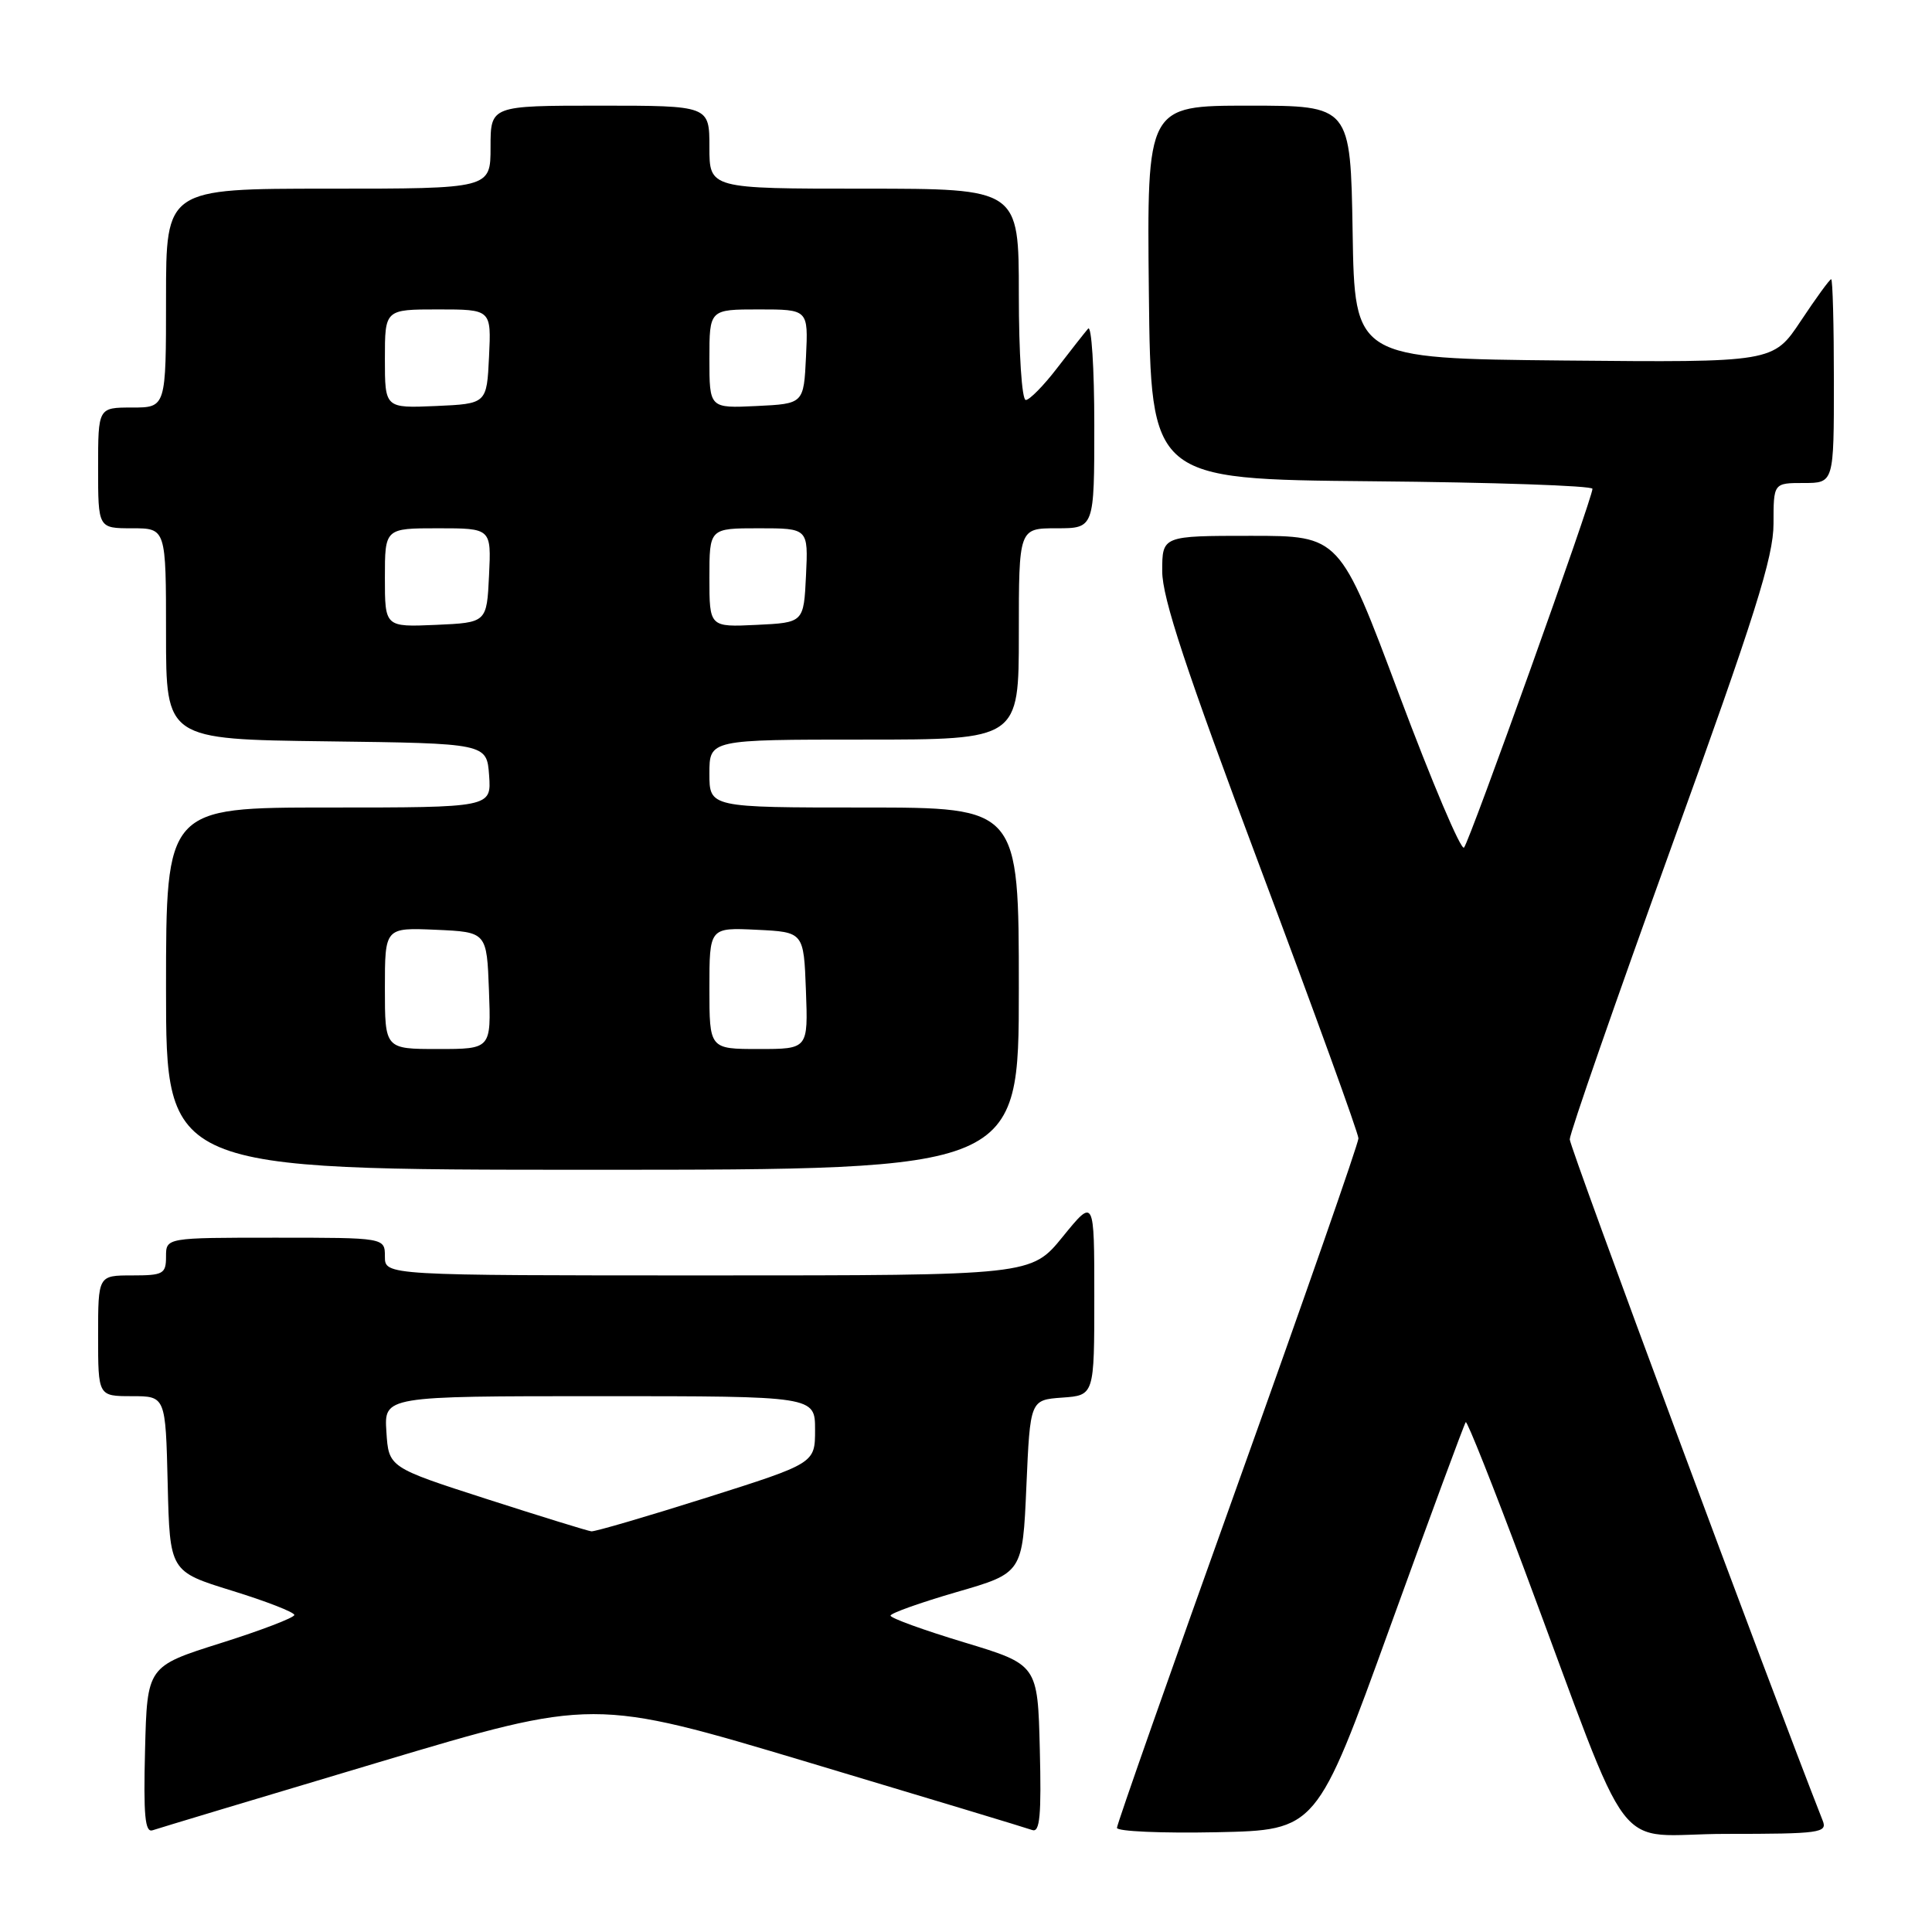 <?xml version="1.0" encoding="UTF-8" standalone="no"?>
<!DOCTYPE svg PUBLIC "-//W3C//DTD SVG 1.1//EN" "http://www.w3.org/Graphics/SVG/1.1/DTD/svg11.dtd" >
<svg xmlns="http://www.w3.org/2000/svg" xmlns:xlink="http://www.w3.org/1999/xlink" version="1.1" viewBox="0 0 256 256">
 <g >
 <path fill="currentColor"
d=" M 50.08 233.54 C 78.66 225.00 78.66 225.00 107.08 233.51 C 122.71 238.19 136.08 242.23 136.78 242.49 C 137.79 242.86 138.00 240.54 137.78 231.77 C 137.50 220.57 137.50 220.57 127.75 217.62 C 122.39 216.00 118.00 214.41 118.00 214.08 C 118.00 213.76 121.94 212.36 126.75 210.96 C 135.50 208.43 135.50 208.43 136.00 196.97 C 136.50 185.50 136.50 185.50 140.75 185.19 C 145.00 184.89 145.00 184.89 145.00 171.81 C 145.00 158.73 145.00 158.73 140.82 163.87 C 136.65 169.00 136.65 169.00 93.82 169.00 C 51.00 169.00 51.00 169.00 51.00 166.50 C 51.00 164.00 51.00 164.00 36.50 164.00 C 22.00 164.00 22.00 164.00 22.00 166.50 C 22.00 168.80 21.63 169.00 17.50 169.00 C 13.00 169.00 13.00 169.00 13.00 177.00 C 13.00 185.00 13.00 185.00 17.47 185.00 C 21.94 185.00 21.94 185.00 22.22 196.62 C 22.50 208.23 22.50 208.23 30.75 210.78 C 35.29 212.18 39.00 213.63 39.00 213.99 C 39.00 214.35 34.61 216.03 29.25 217.72 C 19.50 220.80 19.50 220.80 19.22 231.88 C 19.00 240.55 19.21 242.87 20.22 242.52 C 20.92 242.28 34.36 238.23 50.08 233.54 Z  M 184.17 215.64 C 189.52 200.86 194.04 188.63 194.22 188.44 C 194.41 188.26 197.87 196.97 201.92 207.80 C 216.82 247.66 213.28 243.00 228.69 243.00 C 241.17 243.00 242.16 242.86 241.52 241.25 C 234.58 223.62 208.00 152.05 208.00 150.97 C 208.00 150.16 214.08 132.69 221.50 112.14 C 232.55 81.58 235.00 73.80 235.00 69.39 C 235.00 64.00 235.00 64.00 239.00 64.00 C 243.00 64.00 243.00 64.00 243.00 50.50 C 243.00 43.08 242.84 37.00 242.64 37.00 C 242.44 37.00 240.64 39.48 238.62 42.52 C 234.96 48.03 234.96 48.03 207.23 47.77 C 179.50 47.50 179.50 47.50 179.23 30.75 C 178.95 14.00 178.95 14.00 165.46 14.00 C 151.97 14.00 151.97 14.00 152.23 38.75 C 152.50 63.50 152.50 63.50 181.75 63.77 C 197.84 63.91 211.01 64.36 211.01 64.77 C 211.03 65.98 194.76 111.43 193.99 112.31 C 193.60 112.75 189.74 103.64 185.40 92.06 C 177.52 71.00 177.52 71.00 165.76 71.00 C 154.00 71.00 154.00 71.00 154.00 75.68 C 154.00 79.24 157.12 88.67 167.00 115.00 C 174.15 134.05 180.00 150.18 180.00 150.84 C 180.00 151.50 172.80 172.13 164.00 196.69 C 155.20 221.25 148.00 241.73 148.00 242.20 C 148.00 242.67 153.95 242.93 161.23 242.78 C 174.45 242.50 174.45 242.50 184.17 215.64 Z  M 135.00 131.00 C 135.00 107.00 135.00 107.00 114.50 107.00 C 94.00 107.00 94.00 107.00 94.00 102.50 C 94.00 98.00 94.00 98.00 114.50 98.00 C 135.00 98.00 135.00 98.00 135.00 84.00 C 135.00 70.00 135.00 70.00 140.00 70.00 C 145.00 70.00 145.00 70.00 145.00 56.30 C 145.00 48.77 144.63 43.03 144.18 43.55 C 143.73 44.07 141.89 46.41 140.09 48.75 C 138.30 51.09 136.42 53.00 135.92 53.00 C 135.40 53.00 135.00 46.81 135.00 39.00 C 135.00 25.00 135.00 25.00 114.50 25.00 C 94.00 25.00 94.00 25.00 94.00 19.50 C 94.00 14.00 94.00 14.00 79.50 14.00 C 65.00 14.00 65.00 14.00 65.00 19.50 C 65.00 25.00 65.00 25.00 43.50 25.00 C 22.00 25.00 22.00 25.00 22.00 39.50 C 22.00 54.00 22.00 54.00 17.50 54.00 C 13.00 54.00 13.00 54.00 13.00 62.00 C 13.00 70.00 13.00 70.00 17.50 70.00 C 22.00 70.00 22.00 70.00 22.00 83.98 C 22.00 97.96 22.00 97.96 43.25 98.23 C 64.50 98.50 64.50 98.50 64.81 102.75 C 65.11 107.00 65.11 107.00 43.56 107.00 C 22.00 107.00 22.00 107.00 22.00 131.00 C 22.00 155.00 22.00 155.00 78.50 155.00 C 135.00 155.00 135.00 155.00 135.00 131.00 Z  M 64.50 198.63 C 51.50 194.44 51.50 194.44 51.20 189.72 C 50.89 185.00 50.89 185.00 79.45 185.00 C 108.00 185.00 108.00 185.00 108.00 189.45 C 108.00 193.89 108.00 193.89 93.61 198.45 C 85.70 200.95 78.84 202.96 78.36 202.91 C 77.89 202.86 71.65 200.93 64.50 198.63 Z  M 51.00 130.95 C 51.00 122.91 51.00 122.91 57.75 123.20 C 64.50 123.50 64.50 123.50 64.79 131.25 C 65.08 139.00 65.08 139.00 58.04 139.00 C 51.00 139.00 51.00 139.00 51.00 130.95 Z  M 94.00 130.95 C 94.00 122.90 94.00 122.90 100.25 123.20 C 106.50 123.50 106.50 123.50 106.79 131.25 C 107.08 139.00 107.08 139.00 100.54 139.00 C 94.00 139.00 94.00 139.00 94.00 130.95 Z  M 51.00 76.55 C 51.00 70.00 51.00 70.00 58.05 70.00 C 65.10 70.00 65.10 70.00 64.80 76.25 C 64.50 82.50 64.50 82.50 57.75 82.80 C 51.00 83.09 51.00 83.09 51.00 76.55 Z  M 94.00 76.55 C 94.00 70.00 94.00 70.00 100.55 70.00 C 107.10 70.00 107.10 70.00 106.80 76.25 C 106.50 82.50 106.50 82.50 100.25 82.80 C 94.00 83.10 94.00 83.10 94.00 76.55 Z  M 51.00 47.55 C 51.00 41.00 51.00 41.00 58.05 41.00 C 65.10 41.00 65.10 41.00 64.80 47.25 C 64.50 53.50 64.50 53.50 57.75 53.80 C 51.00 54.09 51.00 54.09 51.00 47.55 Z  M 94.00 47.55 C 94.00 41.00 94.00 41.00 100.55 41.00 C 107.10 41.00 107.10 41.00 106.80 47.25 C 106.50 53.50 106.50 53.50 100.25 53.80 C 94.00 54.10 94.00 54.10 94.00 47.55 Z "/>
</g>
</svg>